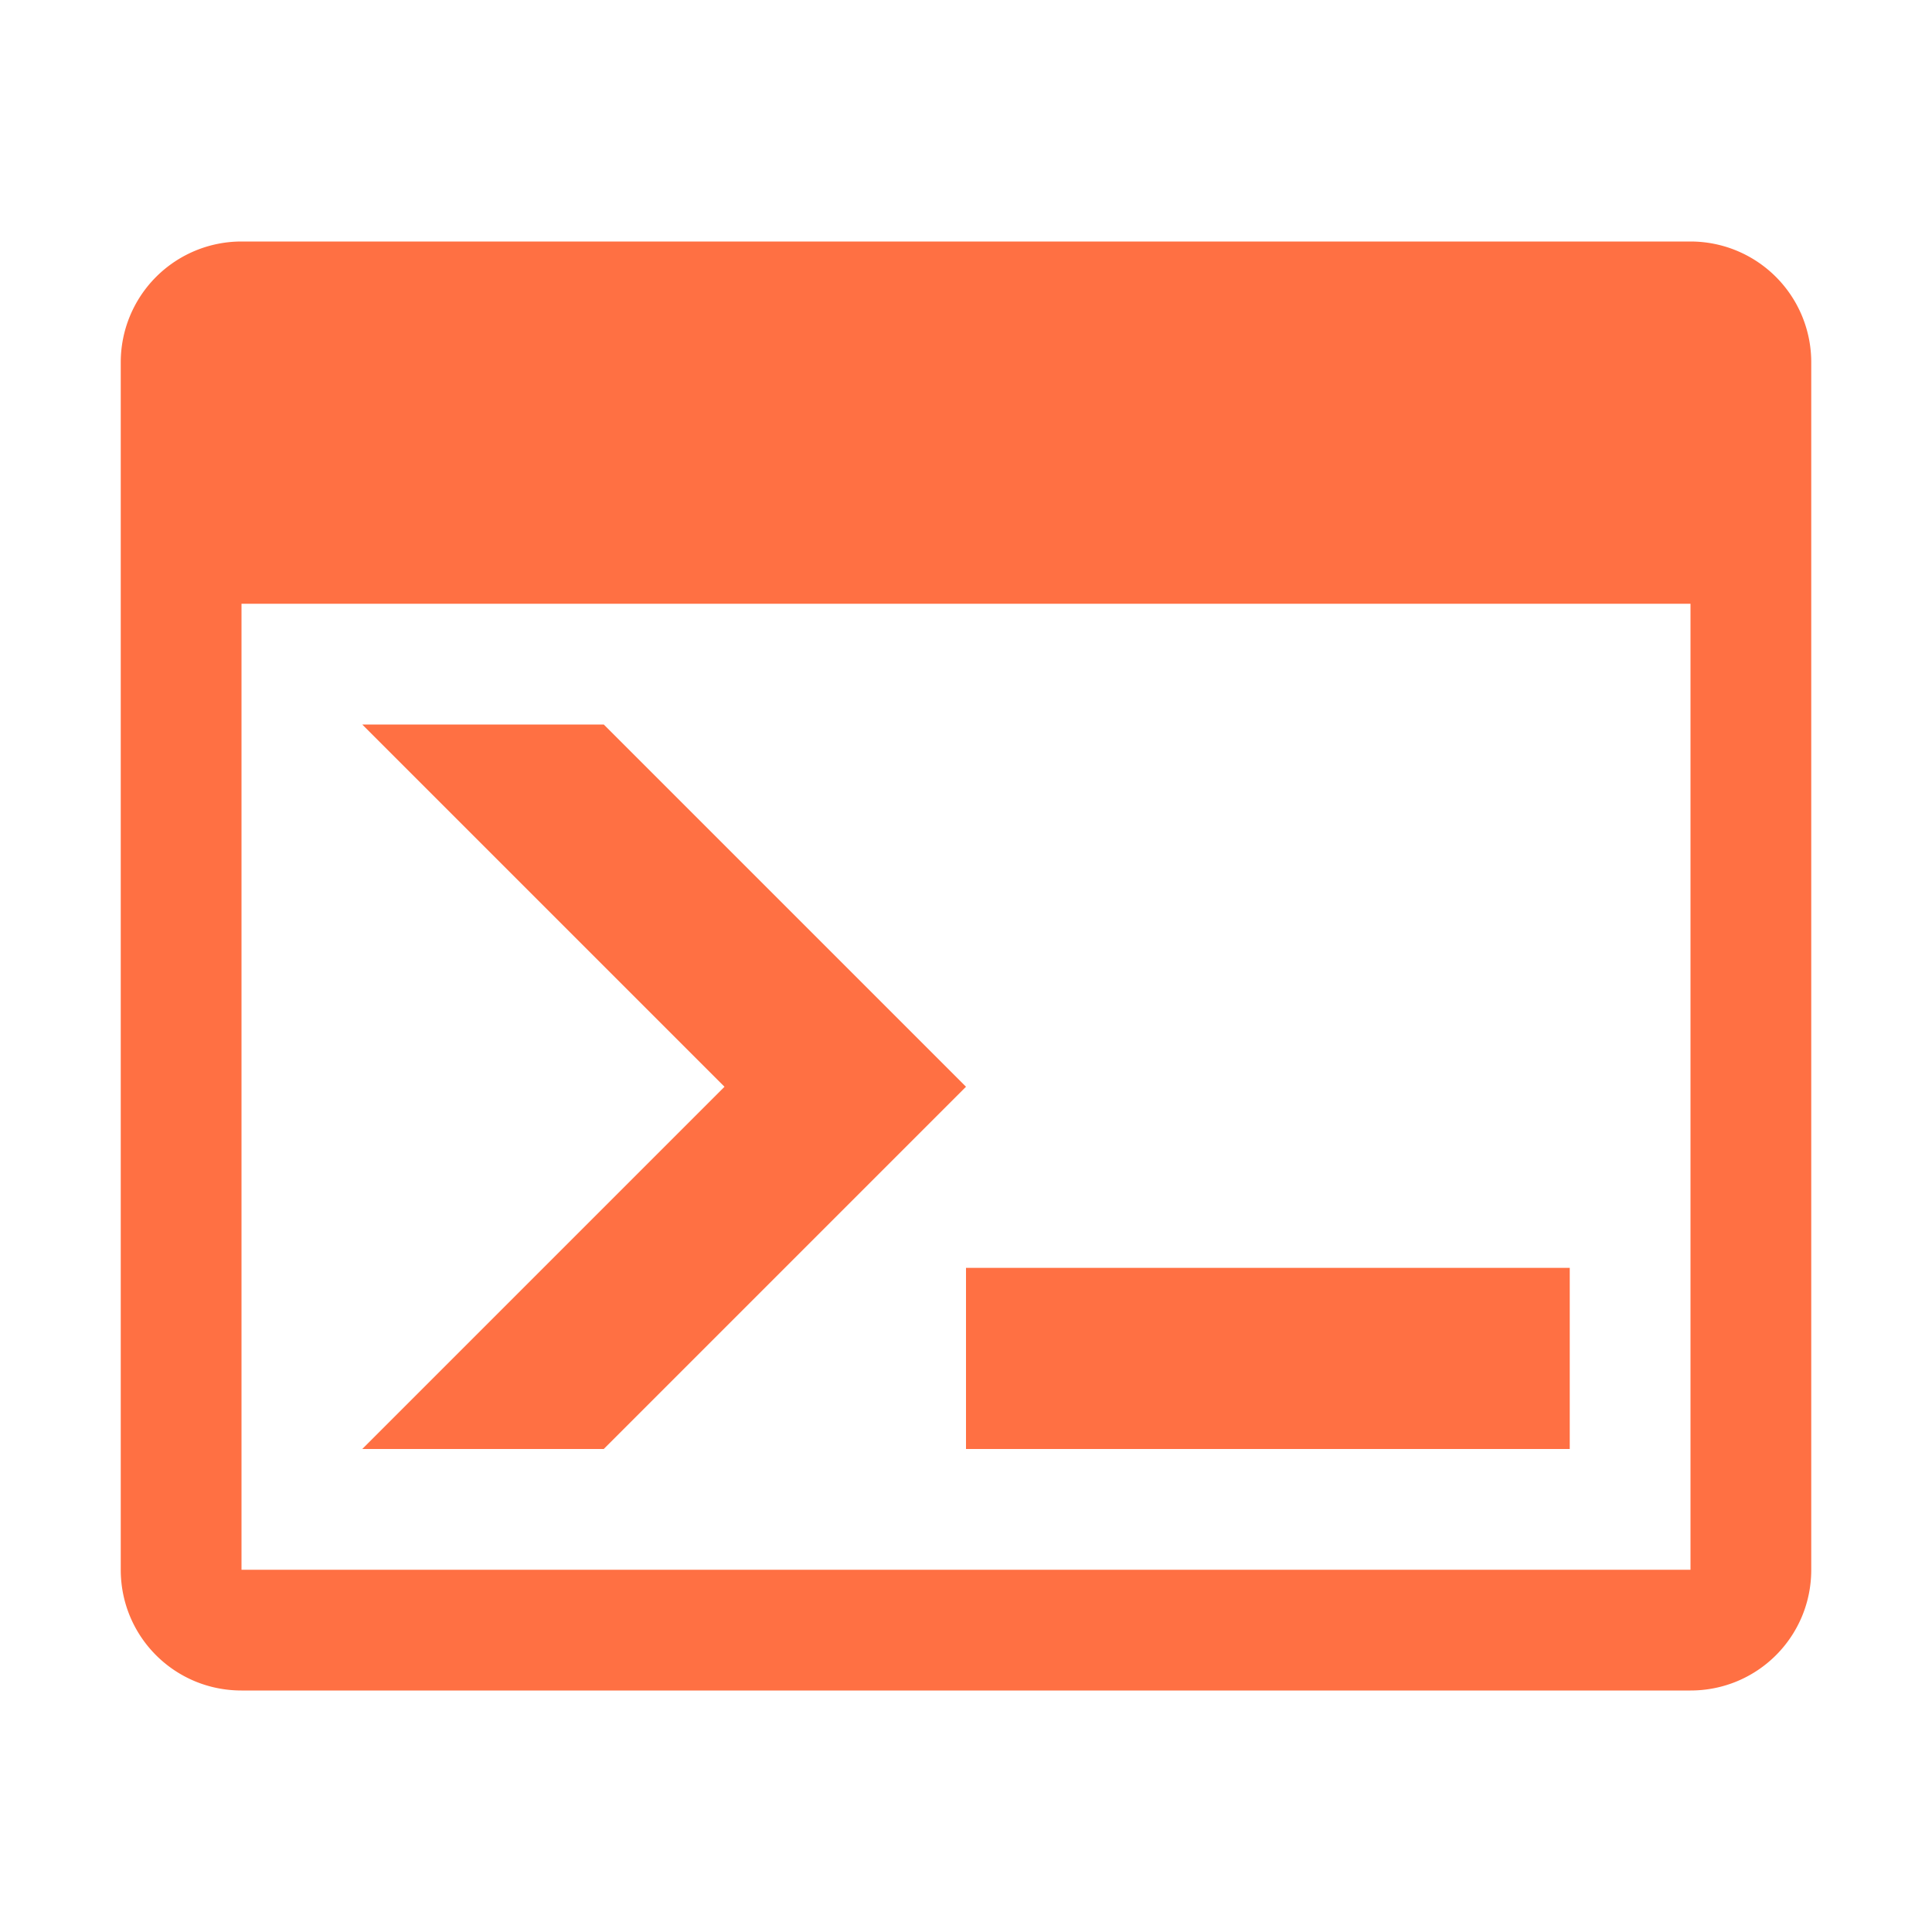 <svg xmlns="http://www.w3.org/2000/svg" viewBox="0 0 16 16"><path fill="#ff7043" d="M2 2a1 1 0 0 0-1 1v10c0 .554.446 1 1 1h12c.554 0 1-.446 1-1V3a1 1 0 0 0-1-1zm0 3h12v8H2zm1 1 3 3-3 3h2l3-3-3-3zm5 4.5V12h5v-1.5z"/></svg>